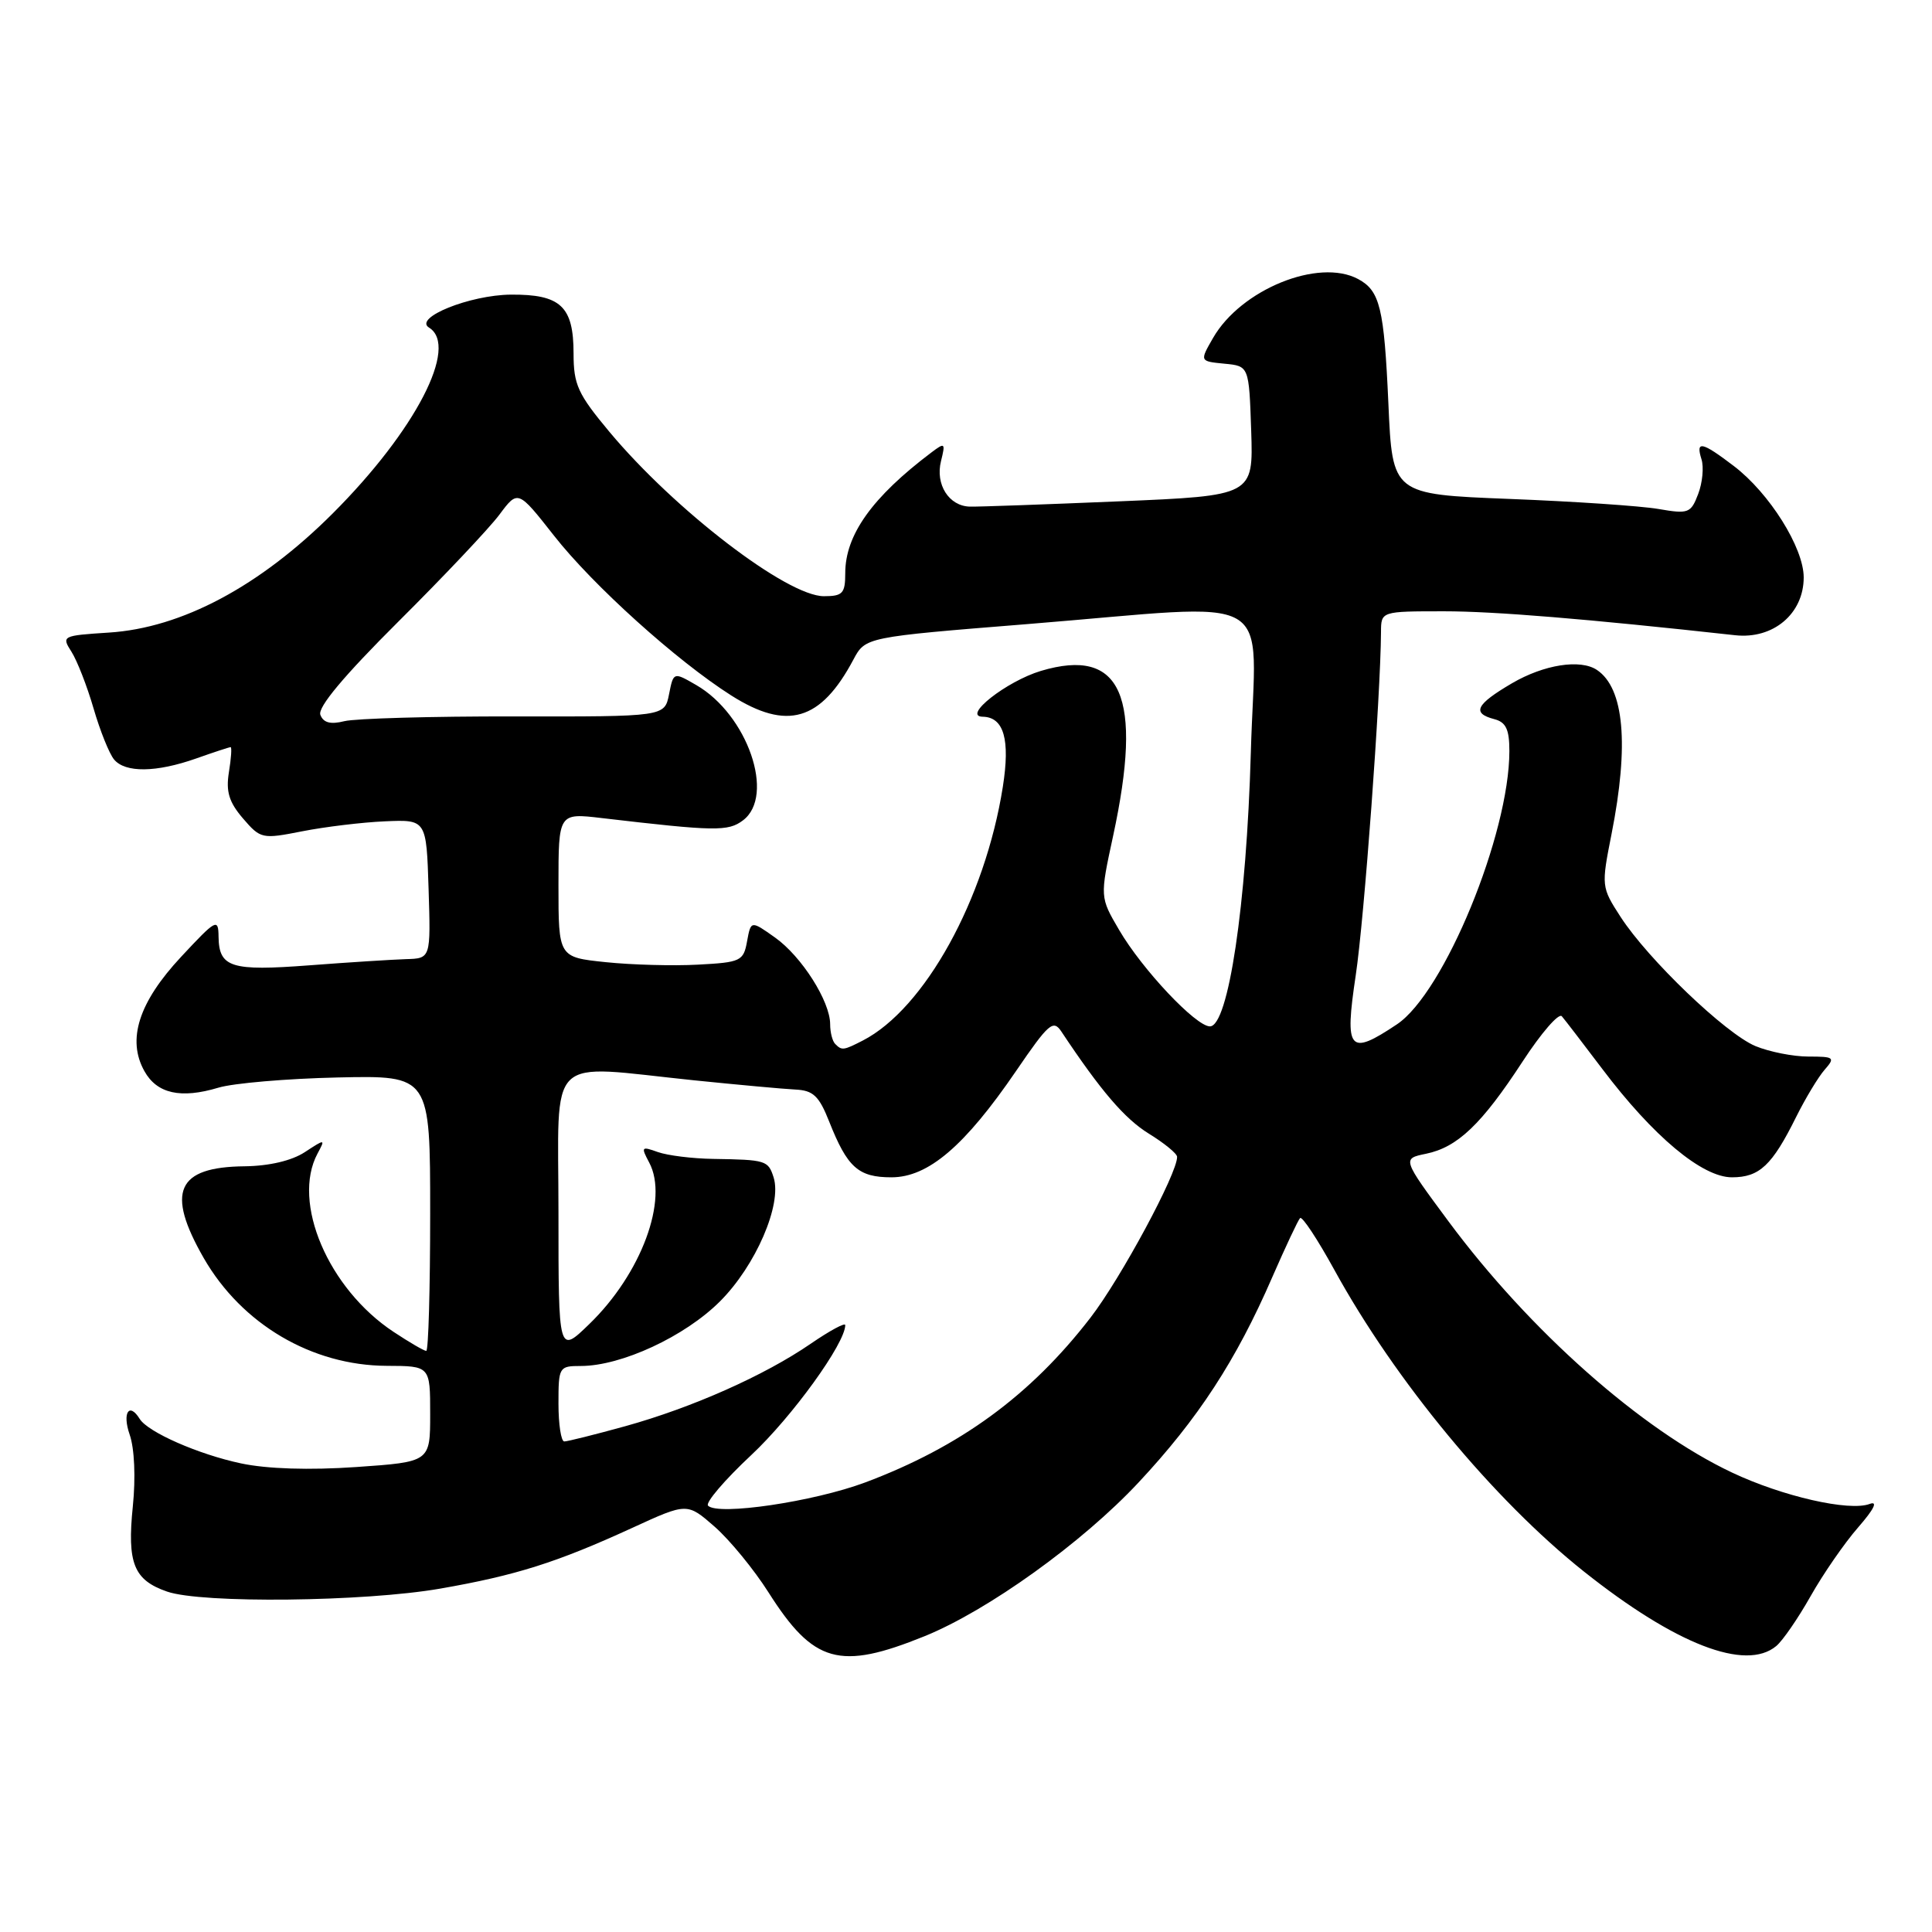 <?xml version="1.0" encoding="UTF-8" standalone="no"?>
<!DOCTYPE svg PUBLIC "-//W3C//DTD SVG 1.1//EN" "http://www.w3.org/Graphics/SVG/1.1/DTD/svg11.dtd" >
<svg xmlns="http://www.w3.org/2000/svg" xmlns:xlink="http://www.w3.org/1999/xlink" version="1.1" viewBox="0 0 256 256">
 <g >
 <path fill="currentColor"
d=" M 122.50 216.81 C 130.89 213.41 143.41 204.42 150.86 196.44 C 158.75 188.00 163.80 180.25 168.57 169.26 C 170.34 165.21 172.00 161.67 172.27 161.40 C 172.54 161.12 174.58 164.21 176.80 168.25 C 184.88 182.97 197.89 198.69 209.87 208.23 C 222.02 217.89 231.30 221.49 235.36 218.11 C 236.21 217.41 238.26 214.43 239.92 211.49 C 241.58 208.55 244.41 204.45 246.22 202.38 C 248.32 199.97 248.87 198.86 247.74 199.28 C 245.04 200.30 236.18 198.28 229.50 195.12 C 217.49 189.45 202.70 176.35 191.95 161.86 C 185.78 153.53 185.78 153.53 188.95 152.88 C 193.13 152.02 196.32 148.98 201.75 140.66 C 204.21 136.89 206.54 134.19 206.95 134.66 C 207.35 135.12 209.76 138.27 212.32 141.65 C 219.06 150.58 225.55 156.00 229.49 156.00 C 233.14 156.00 234.81 154.43 238.00 148.00 C 239.23 145.53 240.93 142.71 241.77 141.75 C 243.20 140.12 243.05 140.00 239.62 140.00 C 237.59 140.00 234.44 139.37 232.60 138.61 C 228.64 136.95 218.39 127.13 214.74 121.50 C 212.18 117.54 212.17 117.43 213.54 110.50 C 215.88 98.67 215.21 91.18 211.60 88.77 C 209.40 87.30 204.58 88.06 200.34 90.54 C 195.55 93.35 194.99 94.50 198.00 95.29 C 199.55 95.69 200.00 96.65 200.00 99.51 C 200.00 110.54 191.35 131.56 185.10 135.73 C 178.74 139.98 178.14 139.26 179.64 129.25 C 180.77 121.75 182.94 92.20 182.99 83.75 C 183.00 81.00 183.00 81.00 191.37 81.00 C 198.03 81.00 210.20 82.00 229.91 84.17 C 234.96 84.73 239.00 81.32 239.00 76.51 C 239.00 72.58 234.46 65.34 229.74 61.75 C 225.49 58.51 224.66 58.34 225.46 60.87 C 225.78 61.90 225.59 63.96 225.02 65.45 C 224.05 68.01 223.73 68.13 219.74 67.44 C 217.41 67.04 208.53 66.44 200.00 66.11 C 184.50 65.50 184.50 65.50 183.97 53.50 C 183.40 40.79 182.86 38.53 179.95 36.97 C 174.71 34.17 164.42 38.36 160.73 44.79 C 158.96 47.87 158.96 47.87 162.23 48.19 C 165.50 48.50 165.50 48.50 165.79 57.09 C 166.07 65.68 166.07 65.68 148.29 66.43 C 138.50 66.84 129.61 67.16 128.52 67.13 C 125.74 67.07 123.91 64.19 124.69 61.09 C 125.29 58.67 125.21 58.60 123.42 59.95 C 115.56 65.88 112.00 70.88 112.00 75.95 C 112.00 78.63 111.66 79.00 109.17 79.00 C 104.29 79.00 89.41 67.59 80.75 57.22 C 76.57 52.21 76.00 50.98 76.00 46.84 C 76.00 40.59 74.29 38.99 67.68 39.04 C 62.25 39.09 54.75 42.11 56.85 43.41 C 60.85 45.88 55.04 57.08 44.10 68.02 C 34.43 77.69 24.07 83.21 14.43 83.82 C 8.24 84.22 8.13 84.27 9.47 86.36 C 10.22 87.54 11.54 90.92 12.40 93.88 C 13.26 96.84 14.48 99.87 15.11 100.63 C 16.59 102.42 20.70 102.37 26.00 100.50 C 28.34 99.67 30.39 99.00 30.56 99.00 C 30.73 99.00 30.63 100.50 30.33 102.33 C 29.92 104.89 30.34 106.28 32.19 108.44 C 34.53 111.16 34.73 111.20 40.05 110.15 C 43.05 109.56 47.98 108.96 51.00 108.83 C 56.50 108.59 56.50 108.59 56.79 117.79 C 57.08 127.00 57.08 127.00 53.79 127.09 C 51.98 127.15 46.23 127.51 41.00 127.91 C 30.62 128.70 29.02 128.20 28.96 124.13 C 28.93 121.64 28.66 121.78 24.00 126.78 C 18.38 132.80 16.79 137.76 19.14 141.94 C 20.80 144.92 23.96 145.62 28.95 144.12 C 30.90 143.53 38.01 142.92 44.75 142.77 C 57.00 142.50 57.00 142.50 57.00 160.75 C 57.00 170.79 56.77 179.00 56.48 179.00 C 56.19 179.00 54.25 177.87 52.15 176.48 C 43.50 170.76 38.62 159.32 42.07 152.86 C 43.13 150.89 43.10 150.89 40.38 152.67 C 38.65 153.80 35.67 154.50 32.41 154.54 C 23.42 154.63 21.96 157.91 26.99 166.69 C 32.03 175.46 41.32 180.94 51.25 180.98 C 57.00 181.00 57.00 181.00 57.00 187.36 C 57.00 193.71 57.00 193.71 47.20 194.39 C 40.98 194.82 35.40 194.64 31.95 193.91 C 26.29 192.71 19.60 189.77 18.51 188.01 C 17.11 185.75 16.18 187.21 17.18 190.09 C 17.82 191.92 17.99 195.79 17.60 199.60 C 16.83 207.13 17.72 209.36 22.13 210.89 C 26.70 212.49 48.28 212.25 58.33 210.50 C 68.36 208.75 73.78 207.04 83.78 202.45 C 91.05 199.11 91.05 199.11 94.70 202.30 C 96.70 204.06 99.91 207.97 101.83 211.00 C 107.80 220.40 111.24 221.37 122.50 216.81 Z  M 93.82 199.51 C 93.44 199.12 96.02 196.10 99.55 192.80 C 104.95 187.75 112.00 178.00 112.00 175.58 C 112.00 175.21 109.95 176.32 107.44 178.04 C 101.32 182.25 91.74 186.51 82.85 188.98 C 78.83 190.09 75.19 191.00 74.77 191.00 C 74.35 191.00 74.00 188.75 74.00 186.00 C 74.00 181.13 74.07 181.00 76.96 181.00 C 82.33 181.00 90.76 177.09 95.41 172.43 C 100.14 167.70 103.64 159.60 102.51 156.02 C 101.79 153.76 101.51 153.67 94.50 153.56 C 91.75 153.52 88.45 153.11 87.16 152.65 C 84.99 151.87 84.91 151.96 86.02 154.04 C 88.63 158.92 84.98 168.78 78.08 175.45 C 74.00 179.41 74.00 179.41 74.00 160.70 C 74.00 139.24 72.09 141.10 92.00 143.15 C 97.78 143.74 103.79 144.29 105.37 144.37 C 107.75 144.48 108.52 145.20 109.87 148.61 C 112.28 154.70 113.73 156.00 118.12 156.00 C 122.99 156.00 127.83 151.87 134.65 141.89 C 138.95 135.60 139.56 135.06 140.64 136.69 C 145.87 144.56 149.02 148.23 152.22 150.21 C 154.27 151.47 155.96 152.85 155.97 153.28 C 156.05 155.40 148.52 169.38 144.50 174.59 C 136.55 184.90 127.22 191.72 114.62 196.44 C 107.78 198.99 95.12 200.86 93.82 199.51 Z  M 110.67 138.33 C 110.30 137.97 110.00 136.79 110.00 135.72 C 110.00 132.68 106.22 126.73 102.70 124.23 C 99.50 121.96 99.50 121.96 98.99 124.73 C 98.52 127.35 98.15 127.52 92.49 127.82 C 89.20 128.00 83.69 127.85 80.25 127.49 C 74.00 126.84 74.00 126.84 74.00 117.28 C 74.00 107.72 74.00 107.72 79.75 108.40 C 94.77 110.16 96.48 110.19 98.45 108.70 C 102.77 105.45 99.05 94.69 92.25 90.77 C 89.24 89.03 89.24 89.03 88.65 92.00 C 88.06 94.96 88.06 94.96 68.15 94.93 C 57.20 94.91 47.07 95.20 45.63 95.56 C 43.79 96.02 42.85 95.77 42.45 94.72 C 42.07 93.73 45.57 89.55 52.79 82.36 C 58.79 76.39 64.81 70.02 66.17 68.20 C 68.63 64.90 68.63 64.90 73.41 70.98 C 78.58 77.57 89.69 87.58 96.89 92.15 C 104.30 96.85 108.75 95.54 113.08 87.40 C 114.67 84.42 114.67 84.42 136.08 82.70 C 170.00 79.97 166.35 77.87 165.74 99.75 C 165.17 119.88 162.76 136.00 160.32 136.00 C 158.46 136.00 151.35 128.46 148.30 123.24 C 145.74 118.88 145.74 118.88 147.49 110.78 C 151.49 92.25 148.63 85.70 137.92 88.90 C 133.35 90.28 127.45 94.92 130.21 94.97 C 133.02 95.02 133.87 97.98 132.88 104.26 C 130.53 119.16 122.52 133.66 114.32 137.88 C 111.76 139.19 111.55 139.22 110.67 138.33 Z "/>
</g>
</svg>